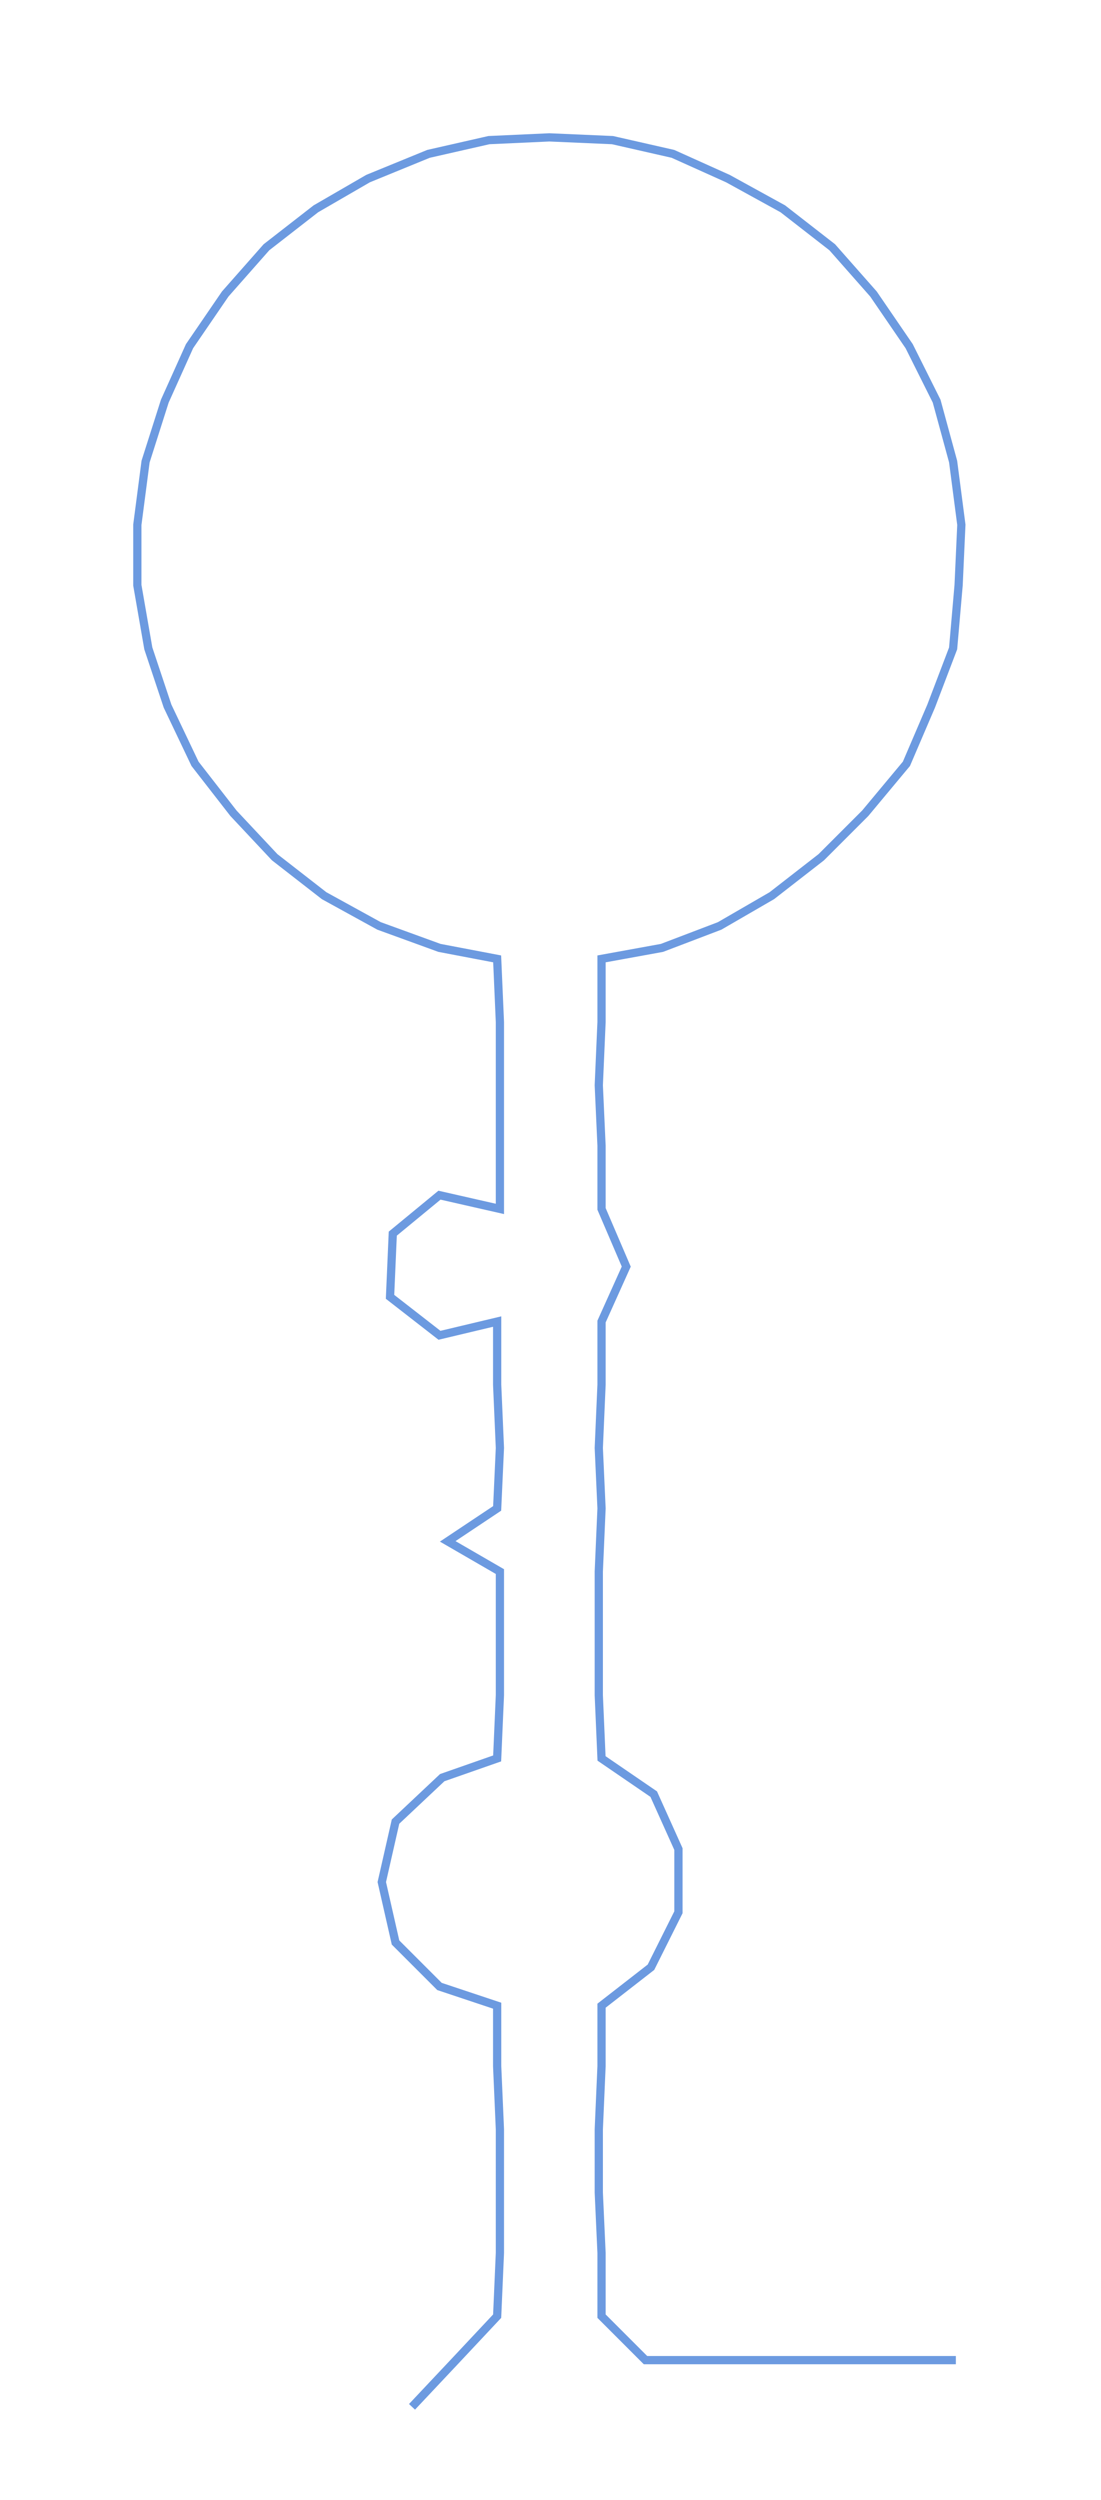 <ns0:svg xmlns:ns0="http://www.w3.org/2000/svg" width="132.162px" height="300px" viewBox="0 0 400.84 909.886"><ns0:path style="stroke:#6c9ae0;stroke-width:3px;fill:none;" d="M150 876 L150 876 L166 859 L181 843 L182 820 L182 798 L182 775 L181 752 L181 730 L160 723 L144 707 L139 685 L144 663 L161 647 L181 640 L182 617 L182 595 L182 572 L163 561 L181 549 L182 527 L181 504 L181 481 L160 486 L142 472 L143 449 L160 435 L182 440 L182 417 L182 395 L182 372 L181 349 L160 345 L138 337 L118 326 L100 312 L85 296 L71 278 L61 257 L54 236 L50 213 L50 191 L53 168 L60 146 L69 126 L82 107 L97 90 L115 76 L134 65 L156 56 L178 51 L200 50 L223 51 L245 56 L265 65 L285 76 L303 90 L318 107 L331 126 L341 146 L347 168 L350 191 L349 213 L347 236 L339 257 L330 278 L315 296 L299 312 L281 326 L262 337 L241 345 L219 349 L219 372 L218 395 L219 417 L219 440 L228 461 L219 481 L219 504 L218 527 L219 549 L218 572 L218 595 L218 617 L219 640 L238 653 L247 673 L247 696 L237 716 L219 730 L219 752 L218 775 L218 798 L219 820 L219 843 L235 859 L257 859 L280 859 L303 859 L325 859 L348 859" /></ns0:svg>